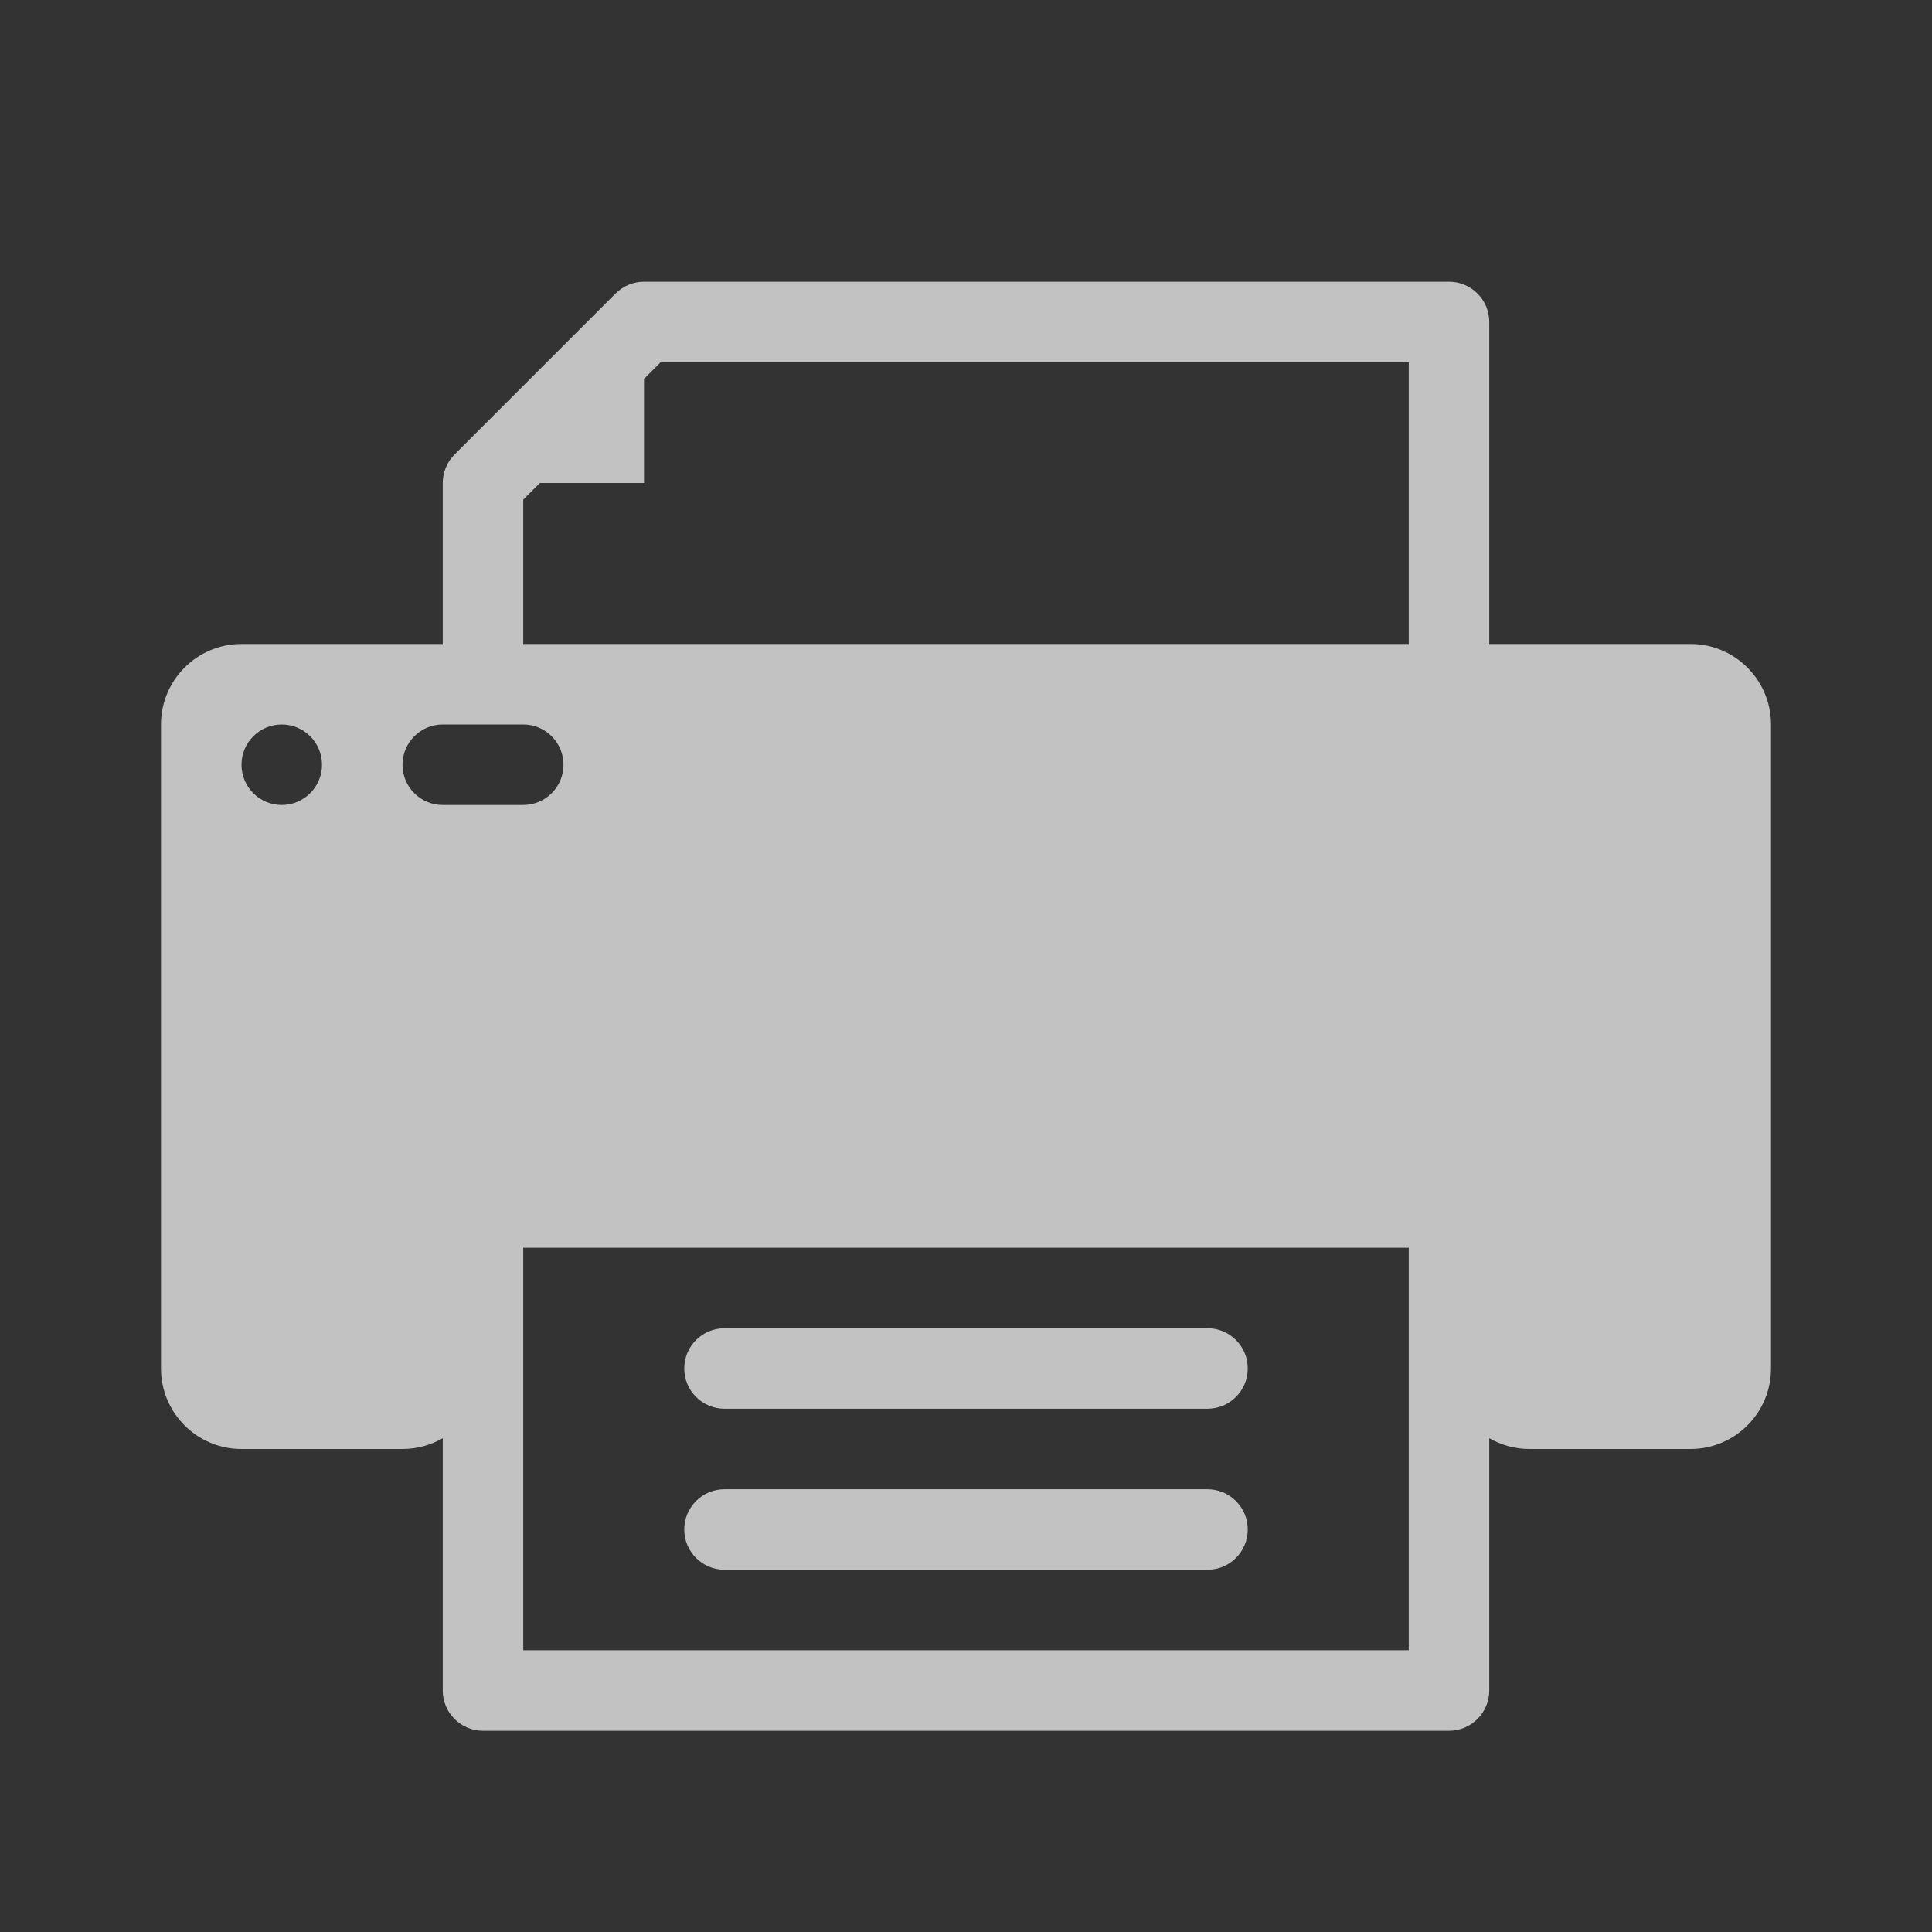 <svg width="24" height="24" viewBox="0 0 24 24" fill="none" xmlns="http://www.w3.org/2000/svg">
<rect x="0" y="0" width="24" height="24" fill="#333333" stroke="none"/>
<path fill-rule="evenodd" clip-rule="evenodd" d="M8 3.5C7.867 3.5 7.74 3.553 7.646 3.647L5.646 5.647C5.553 5.74 5.5 5.868 5.5 6V8H3C2.448 8 2 8.448 2 9V17C2 17.552 2.448 18 3 18H5C5.182 18 5.353 17.951 5.5 17.866V21C5.5 21.276 5.724 21.5 6 21.5H18C18.276 21.5 18.5 21.276 18.5 21V17.866C18.647 17.951 18.818 18 19 18H21C21.552 18 22 17.552 22 17V9C22 8.448 21.552 8 21 8H18.5V4C18.5 3.724 18.276 3.5 18 3.5H8ZM17.5 8V4.5H8.207L8 4.707V6H6.707L6.5 6.207V8H17.5ZM5.5 9C5.224 9 5 9.224 5 9.5C5 9.776 5.224 10 5.5 10H6.5C6.776 10 7 9.776 7 9.5C7 9.224 6.776 9 6.5 9H5.5ZM17.5 20.5H6.5V15.5H17.5V20.5ZM8.5 17C8.5 16.724 8.724 16.5 9 16.5L15 16.5C15.276 16.5 15.5 16.724 15.5 17C15.5 17.276 15.276 17.5 15 17.5L9 17.5C8.724 17.5 8.5 17.276 8.5 17ZM9 18.5C8.724 18.5 8.5 18.724 8.5 19C8.5 19.276 8.724 19.5 9 19.5H15C15.276 19.5 15.5 19.276 15.5 19C15.5 18.724 15.276 18.5 15 18.5L9 18.5ZM3.5 10C3.776 10 4 9.776 4 9.5C4 9.224 3.776 9 3.5 9C3.224 9 3 9.224 3 9.5C3 9.776 3.224 10 3.5 10Z" fill="white" fill-opacity="0.7"/>
</svg>
